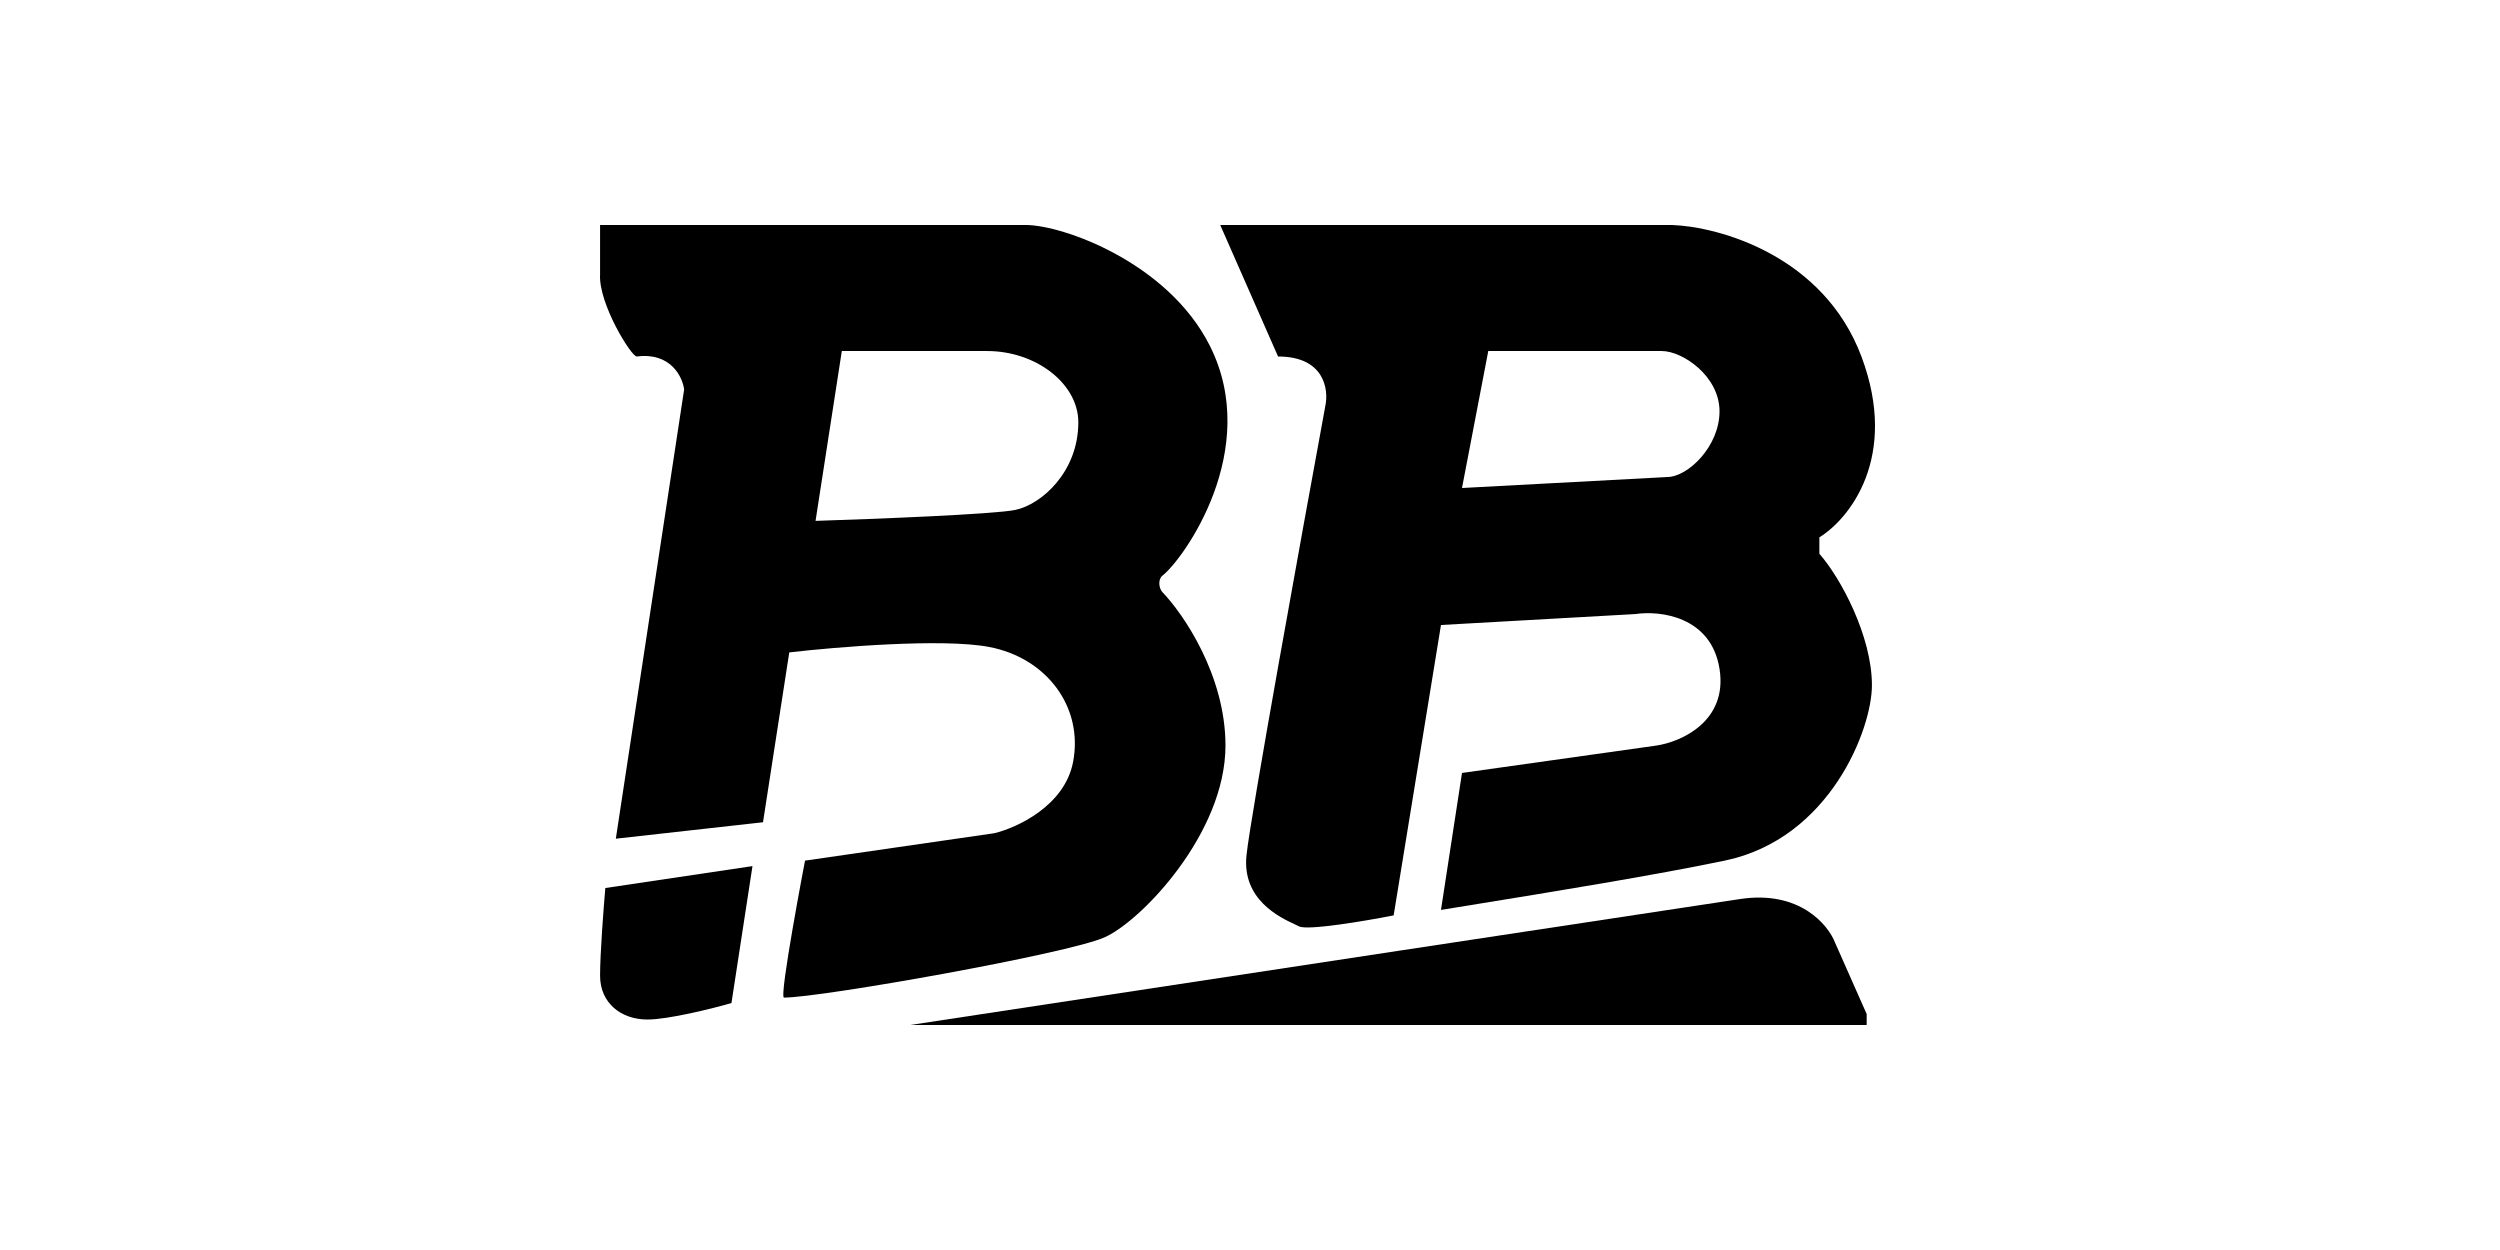 <svg width="100" height="50" viewBox="0 0 100 50" fill="none" xmlns="http://www.w3.org/2000/svg">
<path fill-rule="evenodd" clip-rule="evenodd" d="M51.122 14.26L48.809 9H66.888C68.781 9.073 72.943 10.227 74.457 14.26C75.97 18.293 73.966 20.763 72.775 21.493V22.151C73.616 23.101 74.877 25.438 74.877 27.411C74.877 29.164 73.195 33.548 68.991 34.425C66.19 35.009 62.029 35.684 59.177 36.147C58.604 36.239 58.084 36.324 57.639 36.397L58.48 30.918L66.258 29.822C67.239 29.676 69.117 28.858 68.781 26.753C68.444 24.649 66.398 24.416 65.417 24.562L57.639 25L55.746 36.616C54.625 36.836 52.299 37.23 51.962 37.055C51.922 37.034 51.867 37.008 51.802 36.978C51.196 36.696 49.67 35.987 49.86 34.206C50.028 32.627 52.033 21.566 53.014 16.233C53.154 15.575 52.972 14.26 51.122 14.26ZM59.531 14.041H66.468C67.309 14.041 68.781 15.049 68.781 16.452C68.781 17.855 67.519 19.082 66.678 19.082L58.48 19.52L59.531 14.041Z" fill="currentColor"/>
<path fill-rule="evenodd" clip-rule="evenodd" d="M24.003 9H41.031C42.503 9 46.707 10.49 48.389 13.822C50.491 17.986 47.338 22.37 46.497 23.027C46.309 23.174 46.356 23.539 46.497 23.685C47.338 24.562 49.019 27.016 49.019 29.822C49.019 33.329 45.656 36.836 44.184 37.493C42.713 38.151 32.832 39.904 31.36 39.904C31.151 39.904 32.201 34.425 32.201 34.425L39.77 33.329C40.681 33.11 42.587 32.233 42.923 30.48C43.343 28.288 41.872 26.315 39.559 25.877C37.709 25.526 33.463 25.877 31.571 26.096L30.52 32.89L24.633 33.548L27.366 15.575C27.296 15.064 26.82 14.085 25.474 14.26C25.264 14.288 23.933 12.142 24.003 10.973V9ZM33.673 14.041H39.481C41.452 14.041 43.133 15.356 43.133 16.89C43.133 18.875 41.662 20.178 40.611 20.397C39.77 20.572 34.934 20.762 32.622 20.835L33.673 14.041Z" fill="currentColor"/>
<path d="M30.099 34.644L24.213 35.521C24.143 36.324 24.003 38.151 24.003 39.027C24.003 40.123 24.844 40.781 25.895 40.781C26.736 40.781 28.488 40.343 29.258 40.123L30.099 34.644Z" fill="currentColor"/>
<path d="M74.667 41H36.406C46.497 39.466 67.267 36.31 69.621 35.959C71.976 35.608 73.125 36.982 73.405 37.712L74.667 40.562V41Z" fill="currentColor"/>
</svg>
